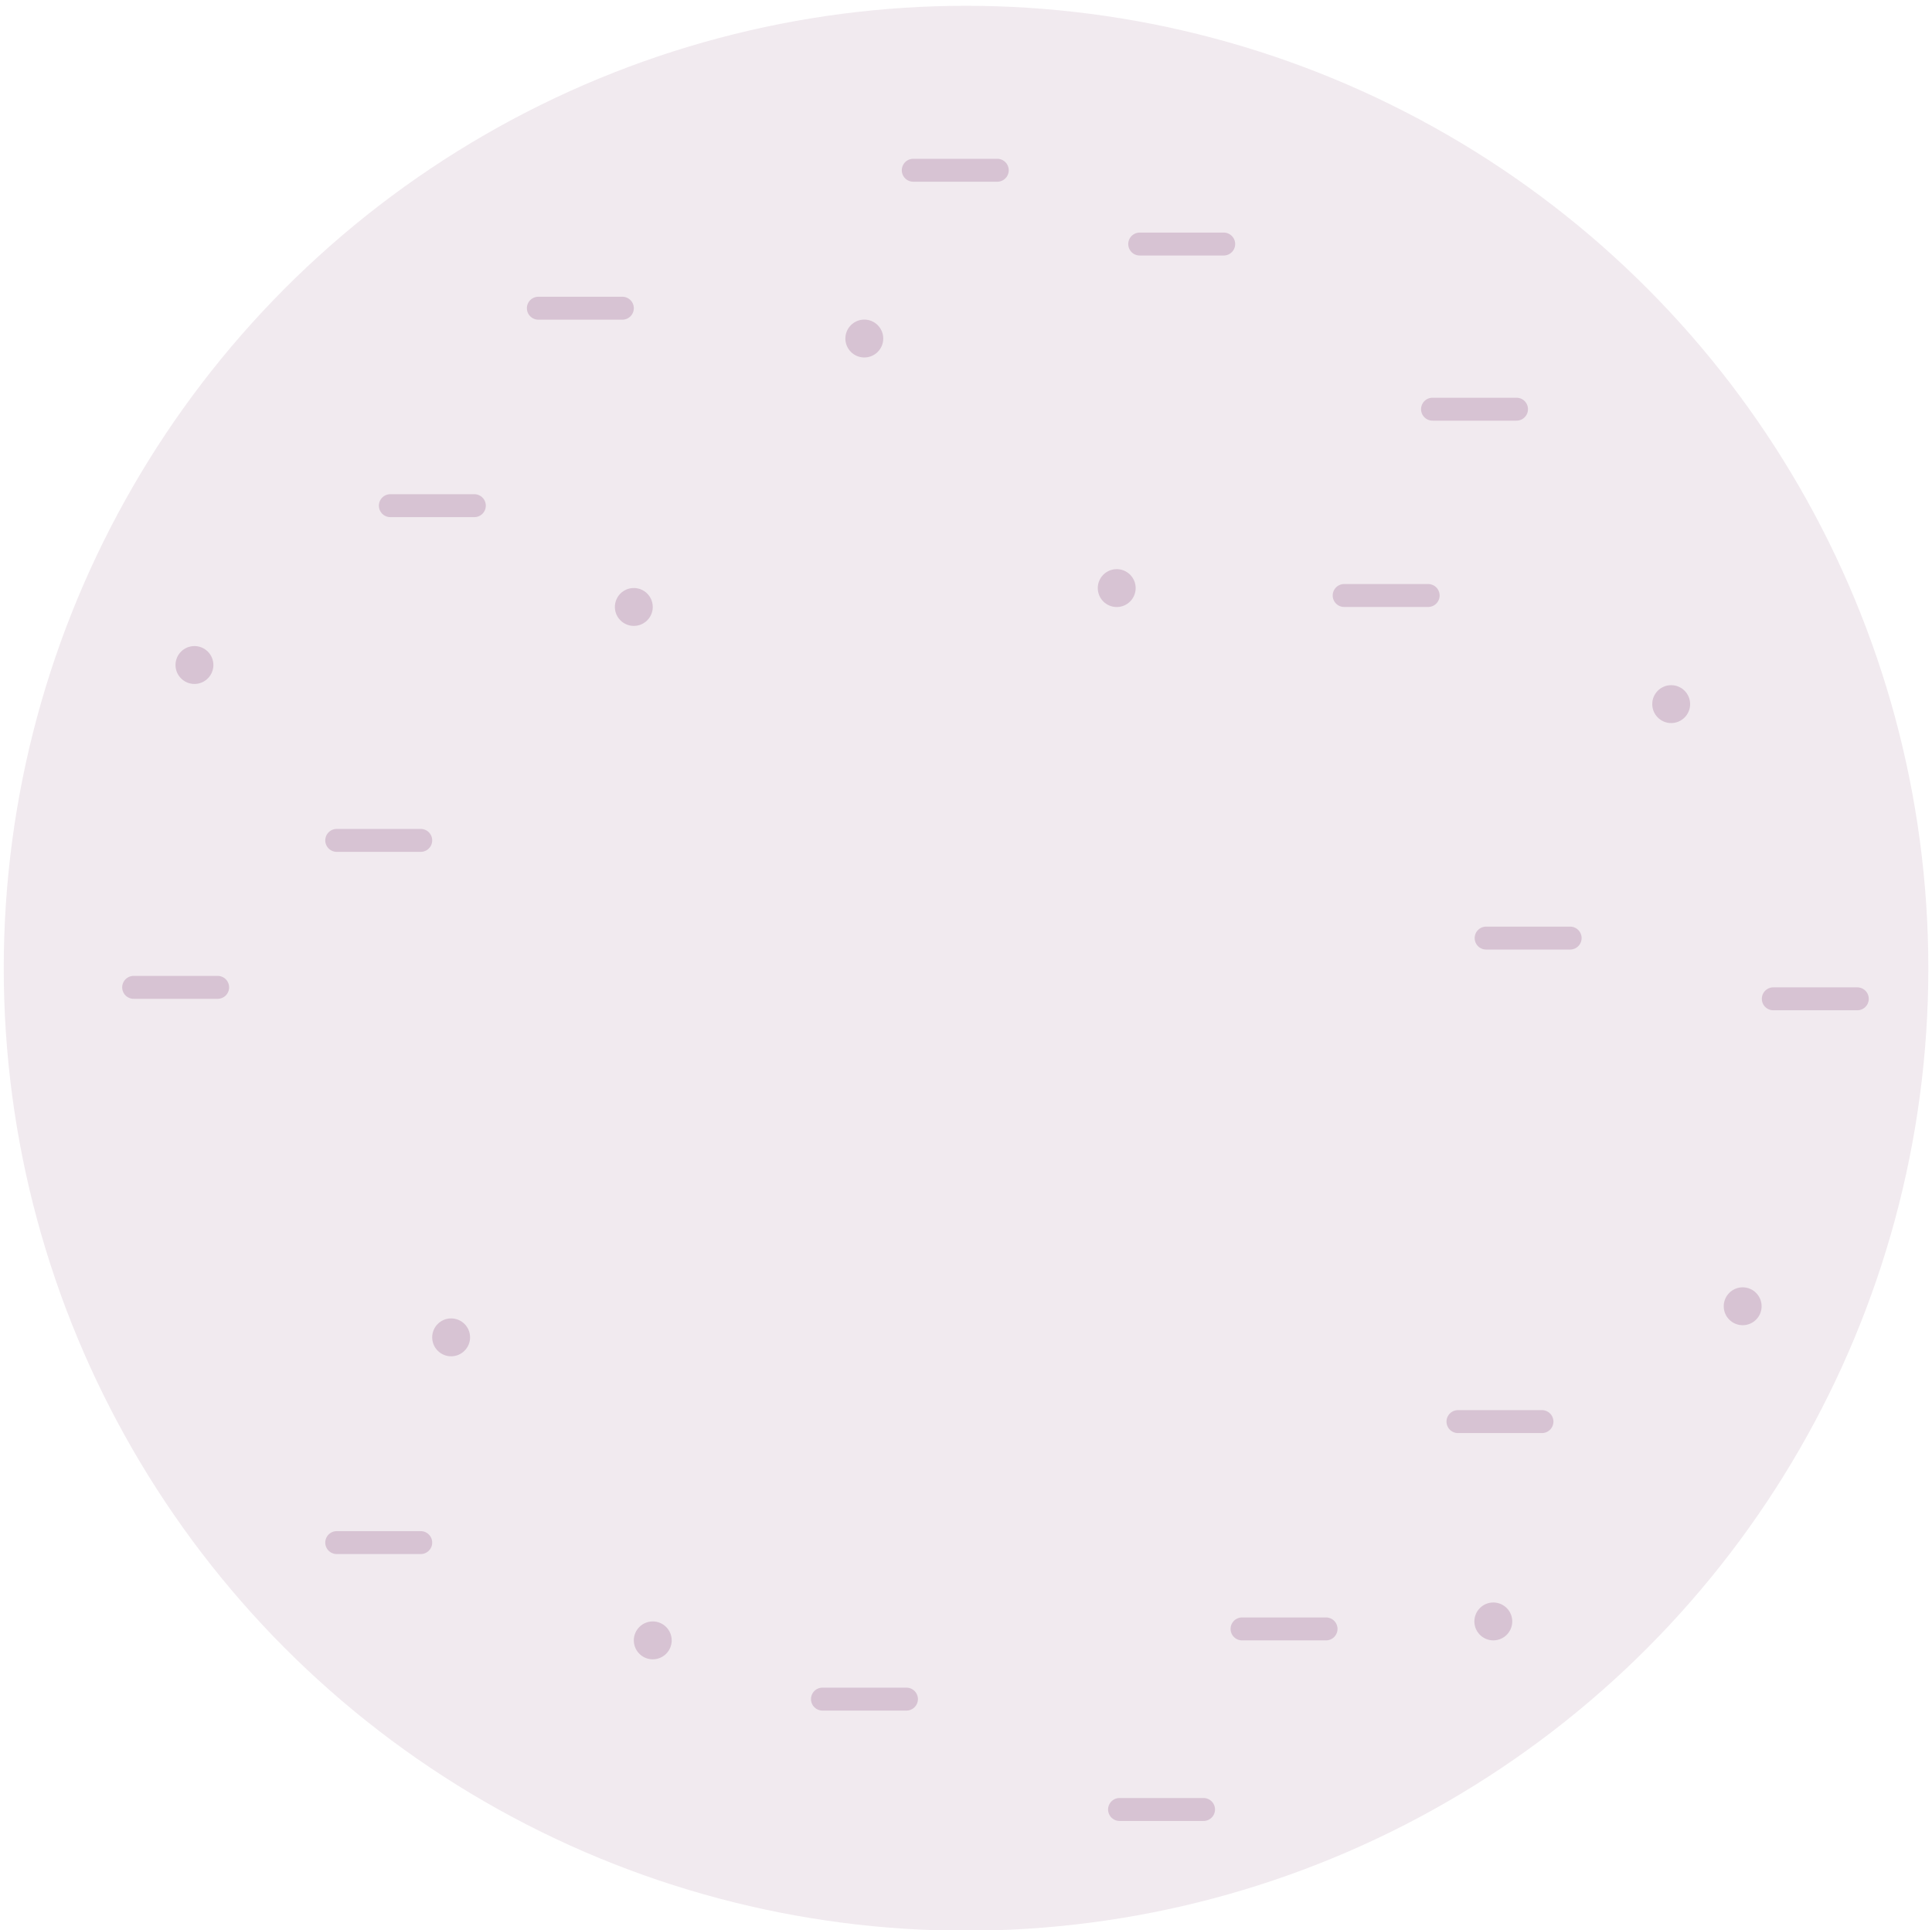 <svg id="Calque_1" data-name="Calque 1" xmlns="http://www.w3.org/2000/svg" viewBox="0 0 252.97 252.69"><defs><style>.cls-1,.cls-3{fill:#702963;}.cls-1{opacity:0.1;isolation:isolate;}.cls-2{opacity:0.2;}</style></defs><g id="cercle_trait" data-name="cercle trait"><circle id="cercle_fond" data-name="cercle fond" class="cls-1" cx="126.49" cy="126.76" r="126"/><g id="Point_tiret" data-name="Point tiret" class="cls-2"><path id="Tracé_49200" data-name="Tracé 49200" class="cls-3" d="M62.11,67.7h-11a1.5,1.5,0,0,1,0-3h11a1.5,1.5,0,0,1,0,3Z"/><path id="Tracé_49200-2" data-name="Tracé 49200-2" class="cls-3" d="M187,79.46H176a1.5,1.5,0,0,1,0-3h11a1.5,1.5,0,0,1,0,3Z"/><path id="Tracé_49200-3" data-name="Tracé 49200-3" class="cls-3" d="M118.69,223.94h-11a1.5,1.5,0,0,1,0-3h11a1.5,1.5,0,0,1,0,3Z"/><path id="Tracé_49200-4" data-name="Tracé 49200-4" class="cls-3" d="M198.57,55.07h-11a1.5,1.5,0,0,1,0-3h11a1.5,1.5,0,0,1,0,3Z"/><path id="Tracé_49200-5" data-name="Tracé 49200-5" class="cls-3" d="M205.59,124.31h-11a1.5,1.5,0,0,1,0-3h11a1.5,1.5,0,0,1,0,3Z"/><path id="Tracé_49200-6" data-name="Tracé 49200-6" class="cls-3" d="M201.9,187.61h-11a1.5,1.5,0,0,1,0-3h11a1.5,1.5,0,0,1,0,3Z"/><path id="Tracé_49200-7" data-name="Tracé 49200-7" class="cls-3" d="M81.49,41.85h-11a1.5,1.5,0,0,1,0-3h11a1.5,1.5,0,0,1,0,3Z"/><path id="Tracé_49200-8" data-name="Tracé 49200-8" class="cls-3" d="M130.58,23.79h-11a1.5,1.5,0,0,1,0-3h11a1.5,1.5,0,0,1,0,3Z"/><path id="Tracé_49200-9" data-name="Tracé 49200-9" class="cls-3" d="M55.09,203.45h-11a1.5,1.5,0,1,1,0-3h11a1.5,1.5,0,0,1,0,3Z"/><path id="Tracé_49200-10" data-name="Tracé 49200-10" class="cls-3" d="M173.63,214.75h-11a1.5,1.5,0,0,1,0-3h11a1.5,1.5,0,0,1,0,3Z"/><path id="Tracé_49200-11" data-name="Tracé 49200-11" class="cls-3" d="M160.23,33.45h-11a1.5,1.5,0,1,1,0-3h11a1.5,1.5,0,0,1,0,3Z"/><path id="Tracé_49200-12" data-name="Tracé 49200-12" class="cls-3" d="M243.19,132.26h-11a1.5,1.5,0,1,1,0-3h11a1.5,1.5,0,0,1,0,3Z"/><path id="Tracé_49200-13" data-name="Tracé 49200-13" class="cls-3" d="M55.09,111.52h-11a1.5,1.5,0,0,1,0-3h11a1.5,1.5,0,1,1,0,3Z"/><path id="Tracé_49200-14" data-name="Tracé 49200-14" class="cls-3" d="M28.5,130.76h-11a1.5,1.5,0,1,1,0-3h11a1.5,1.5,0,1,1,0,3Z"/><path id="Tracé_49200-15" data-name="Tracé 49200-15" class="cls-3" d="M157.59,238.39h-11a1.5,1.5,0,0,1,0-3h11a1.5,1.5,0,1,1,0,3Z"/><circle id="Ellipse_2555" data-name="Ellipse 2555" class="cls-3" cx="85.47" cy="214.75" r="2.48"/><circle id="Ellipse_2556" data-name="Ellipse 2556" class="cls-3" cx="113.17" cy="44.32" r="2.48"/><circle id="Ellipse_2557" data-name="Ellipse 2557" class="cls-3" cx="228.18" cy="171.01" r="2.48"/><circle id="Ellipse_2558" data-name="Ellipse 2558" class="cls-3" cx="218.82" cy="92.18" r="2.48"/><circle id="Ellipse_2559" data-name="Ellipse 2559" class="cls-3" cx="195.53" cy="212.27" r="2.48"/><circle id="Ellipse_2560" data-name="Ellipse 2560" class="cls-3" cx="25.46" cy="87.06" r="2.48"/><circle id="Ellipse_2561" data-name="Ellipse 2561" class="cls-3" cx="146.22" cy="76.99" r="2.48"/><circle id="Ellipse_2562" data-name="Ellipse 2562" class="cls-3" cx="59.07" cy="175.08" r="2.48"/><circle id="Ellipse_2563" data-name="Ellipse 2563" class="cls-3" cx="82.99" cy="79.46" r="2.48"/></g></g></svg>
